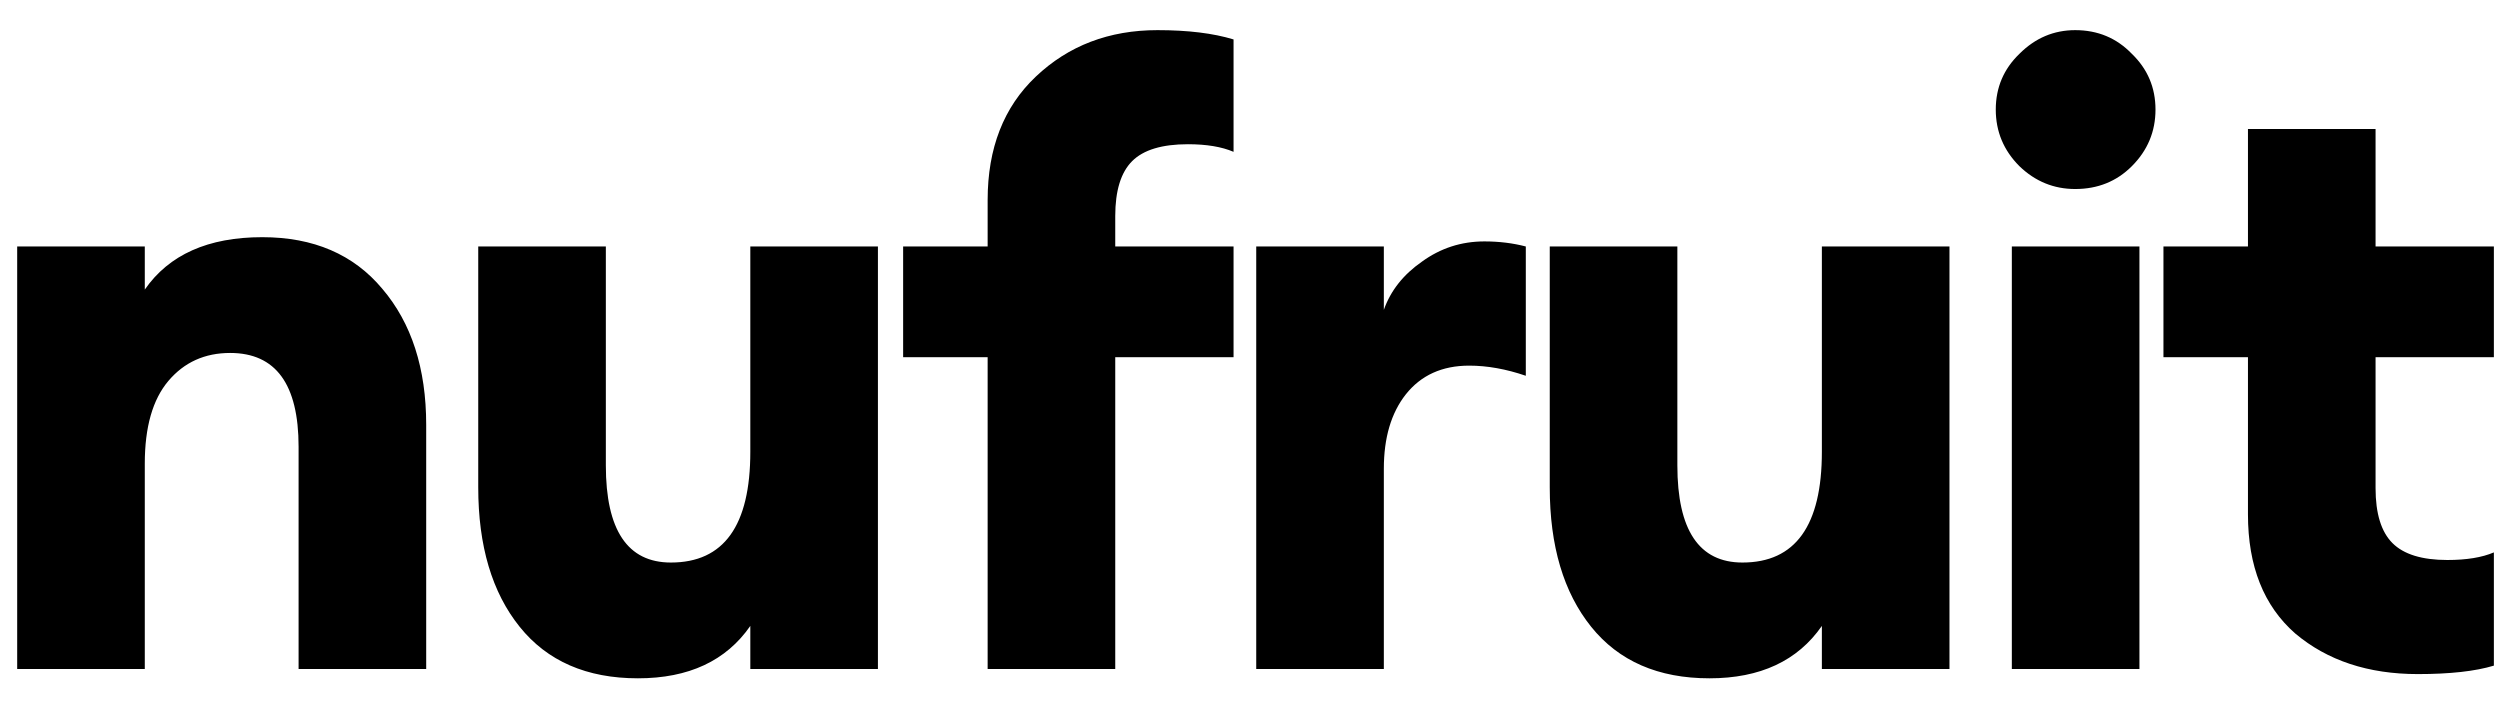 <svg width="71" height="20" viewBox="0 0 71 20" fill="none" xmlns="http://www.w3.org/2000/svg">
<path d="M0.488 19V7H4.112V8.224C4.8 7.232 5.912 6.736 7.448 6.736C8.904 6.736 10.04 7.224 10.856 8.2C11.688 9.176 12.104 10.464 12.104 12.064V19H8.48V12.688C8.48 10.912 7.832 10.024 6.536 10.024C5.816 10.024 5.232 10.288 4.784 10.816C4.336 11.344 4.112 12.128 4.112 13.168V19H0.488ZM18.117 19.264C16.662 19.264 15.541 18.776 14.758 17.8C13.973 16.824 13.582 15.504 13.582 13.84V7H17.206V13.216C17.206 15.056 17.822 15.976 19.053 15.976C20.558 15.976 21.309 14.928 21.309 12.832V7H24.933V19H21.309V17.776C20.622 18.768 19.558 19.264 18.117 19.264ZM28.049 19V10.144H25.649V7H28.049V5.68C28.049 4.208 28.505 3.04 29.417 2.176C30.345 1.296 31.497 0.856 32.873 0.856C33.737 0.856 34.457 0.944 35.033 1.12V4.312C34.697 4.168 34.265 4.096 33.737 4.096C33.001 4.096 32.473 4.256 32.153 4.576C31.833 4.896 31.673 5.416 31.673 6.136V7H35.033V10.144H31.673V19H28.049ZM35.677 19V7H39.301V8.8C39.493 8.256 39.853 7.8 40.381 7.432C40.909 7.048 41.501 6.856 42.157 6.856C42.573 6.856 42.965 6.904 43.333 7V10.672C42.773 10.48 42.237 10.384 41.725 10.384C40.957 10.384 40.357 10.656 39.925 11.2C39.509 11.728 39.301 12.432 39.301 13.312V19H35.677ZM48.549 19.264C47.093 19.264 45.973 18.776 45.189 17.8C44.405 16.824 44.013 15.504 44.013 13.84V7H47.637V13.216C47.637 15.056 48.253 15.976 49.485 15.976C50.989 15.976 51.741 14.928 51.741 12.832V7H55.365V19H51.741V17.776C51.053 18.768 49.989 19.264 48.549 19.264ZM58.936 5.368C58.328 5.368 57.8 5.152 57.352 4.72C56.904 4.272 56.68 3.736 56.68 3.112C56.68 2.488 56.904 1.96 57.352 1.528C57.8 1.08 58.328 0.856 58.936 0.856C59.576 0.856 60.112 1.08 60.544 1.528C60.992 1.96 61.216 2.488 61.216 3.112C61.216 3.736 60.992 4.272 60.544 4.72C60.112 5.152 59.576 5.368 58.936 5.368ZM57.136 19V7H60.76V19H57.136ZM68.666 19.144C67.258 19.144 66.098 18.76 65.186 17.992C64.29 17.208 63.842 16.08 63.842 14.608V10.144H61.442V7H63.842V3.664H67.466V7H70.826V10.144H67.466V13.864C67.466 14.584 67.626 15.104 67.946 15.424C68.266 15.744 68.786 15.904 69.506 15.904C70.05 15.904 70.49 15.832 70.826 15.688V18.904C70.298 19.064 69.578 19.144 68.666 19.144Z" fill="black"/>
</svg>
